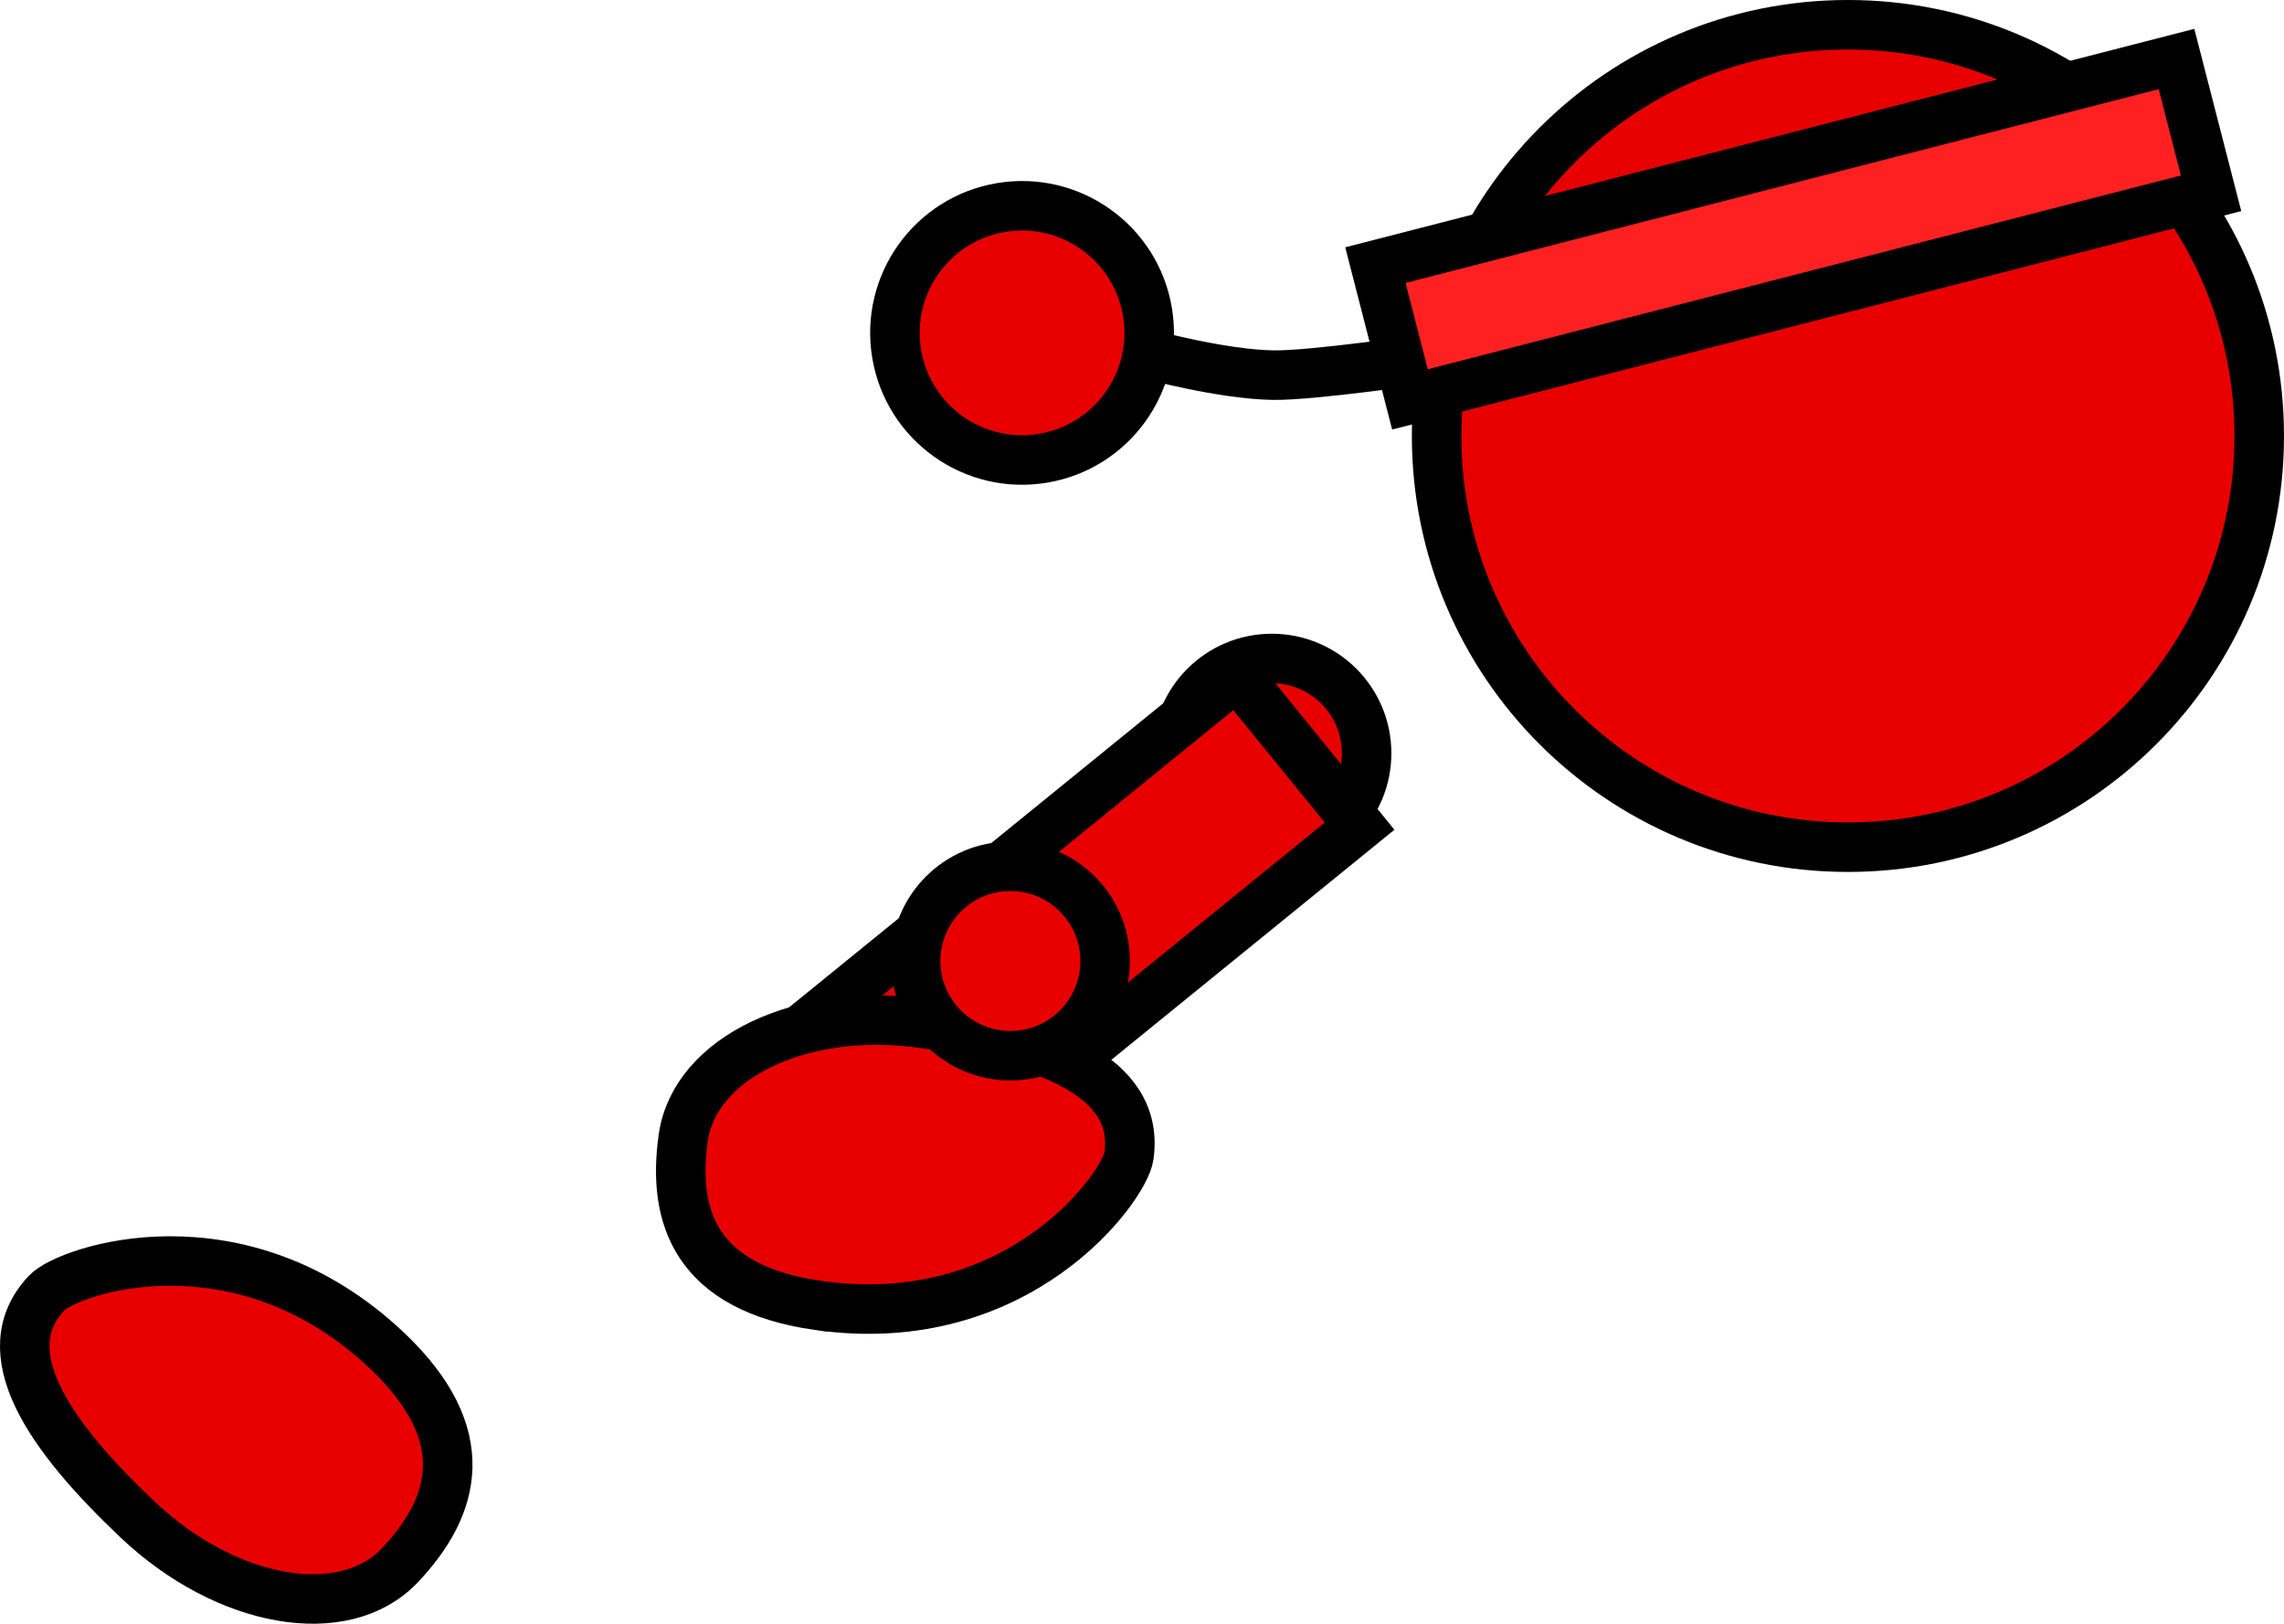 <svg version="1.1" xmlns="http://www.w3.org/2000/svg" xmlns:xlink="http://www.w3.org/1999/xlink" width="92.219" height="65.575" viewBox="0,0,92.219,65.575"><g transform="translate(-206.198,-162.183)"><g data-paper-data="{&quot;isPaintingLayer&quot;:true}" fill-rule="nonzero" stroke="#000000" stroke-width="2" stroke-linejoin="miter" stroke-miterlimit="10" stroke-dasharray="" stroke-dashoffset="0" style="mix-blend-mode: normal"><path d="M253.726,192.602c0,-2.112 1.712,-3.825 3.825,-3.825c2.112,0 3.825,1.712 3.825,3.825c0,2.112 -1.712,3.825 -3.825,3.825c-2.112,0 -3.825,-1.712 -3.825,-3.825z" fill="#e80000" stroke-linecap="butt"/><path d="M263.863,176.669c0,0 -4.644,0.688 -6.258,0.664c-2.037,-0.03 -4.994,-0.83 -4.994,-0.83" data-paper-data="{&quot;index&quot;:null}" fill="none" stroke-linecap="round"/><path d="M246.621,170.564c2.796,-0.466 5.441,1.423 5.907,4.219c0.466,2.796 -1.423,5.441 -4.219,5.907c-2.796,0.466 -5.441,-1.423 -5.907,-4.219c-0.466,-2.796 1.423,-5.441 4.219,-5.907z" data-paper-data="{&quot;index&quot;:null}" fill="#e80000" stroke-linecap="butt"/><path d="M264.203,179.79c0,-9.172 7.435,-16.607 16.607,-16.607c9.172,0 16.607,7.435 16.607,16.607c0,9.172 -7.435,16.607 -16.607,16.607c-9.172,0 -16.607,-7.435 -16.607,-16.607z" fill="#e80000" stroke-linecap="butt"/><path d="M236.302,205.582l19.838,-16.126l4.952,6.092l-19.838,16.126z" fill="#e80000" stroke-linecap="butt"/><path d="M221.82,216.726c3.592,3.401 2.776,6.29 0.522,8.672c-2.255,2.382 -6.995,1.555 -10.588,-1.847c-3.592,-3.401 -5.922,-6.774 -3.667,-9.155c0.871,-0.92 7.802,-3.285 13.733,2.33z" data-paper-data="{&quot;index&quot;:null}" fill="#e80000" stroke-linecap="butt"/><path d="M263.127,178.313l-1.396,-5.423l32.346,-8.324l1.396,5.423z" fill="#ff2121" stroke-linecap="butt"/><path d="M239.22,214.902c-4.897,-0.703 -5.899,-3.532 -5.433,-6.779c0.466,-3.246 4.813,-5.308 9.711,-4.606c4.897,0.703 8.747,2.111 8.281,5.357c-0.18,1.254 -4.473,7.188 -12.558,6.027z" data-paper-data="{&quot;index&quot;:null}" fill="#e80000" stroke-linecap="butt"/><path d="M243.169,200.994c0,-2.112 1.712,-3.825 3.825,-3.825c2.112,0 3.825,1.712 3.825,3.825c0,2.112 -1.712,3.825 -3.825,3.825c-2.112,0 -3.825,-1.712 -3.825,-3.825z" fill="#e80000" stroke-linecap="butt"/></g></g></svg>